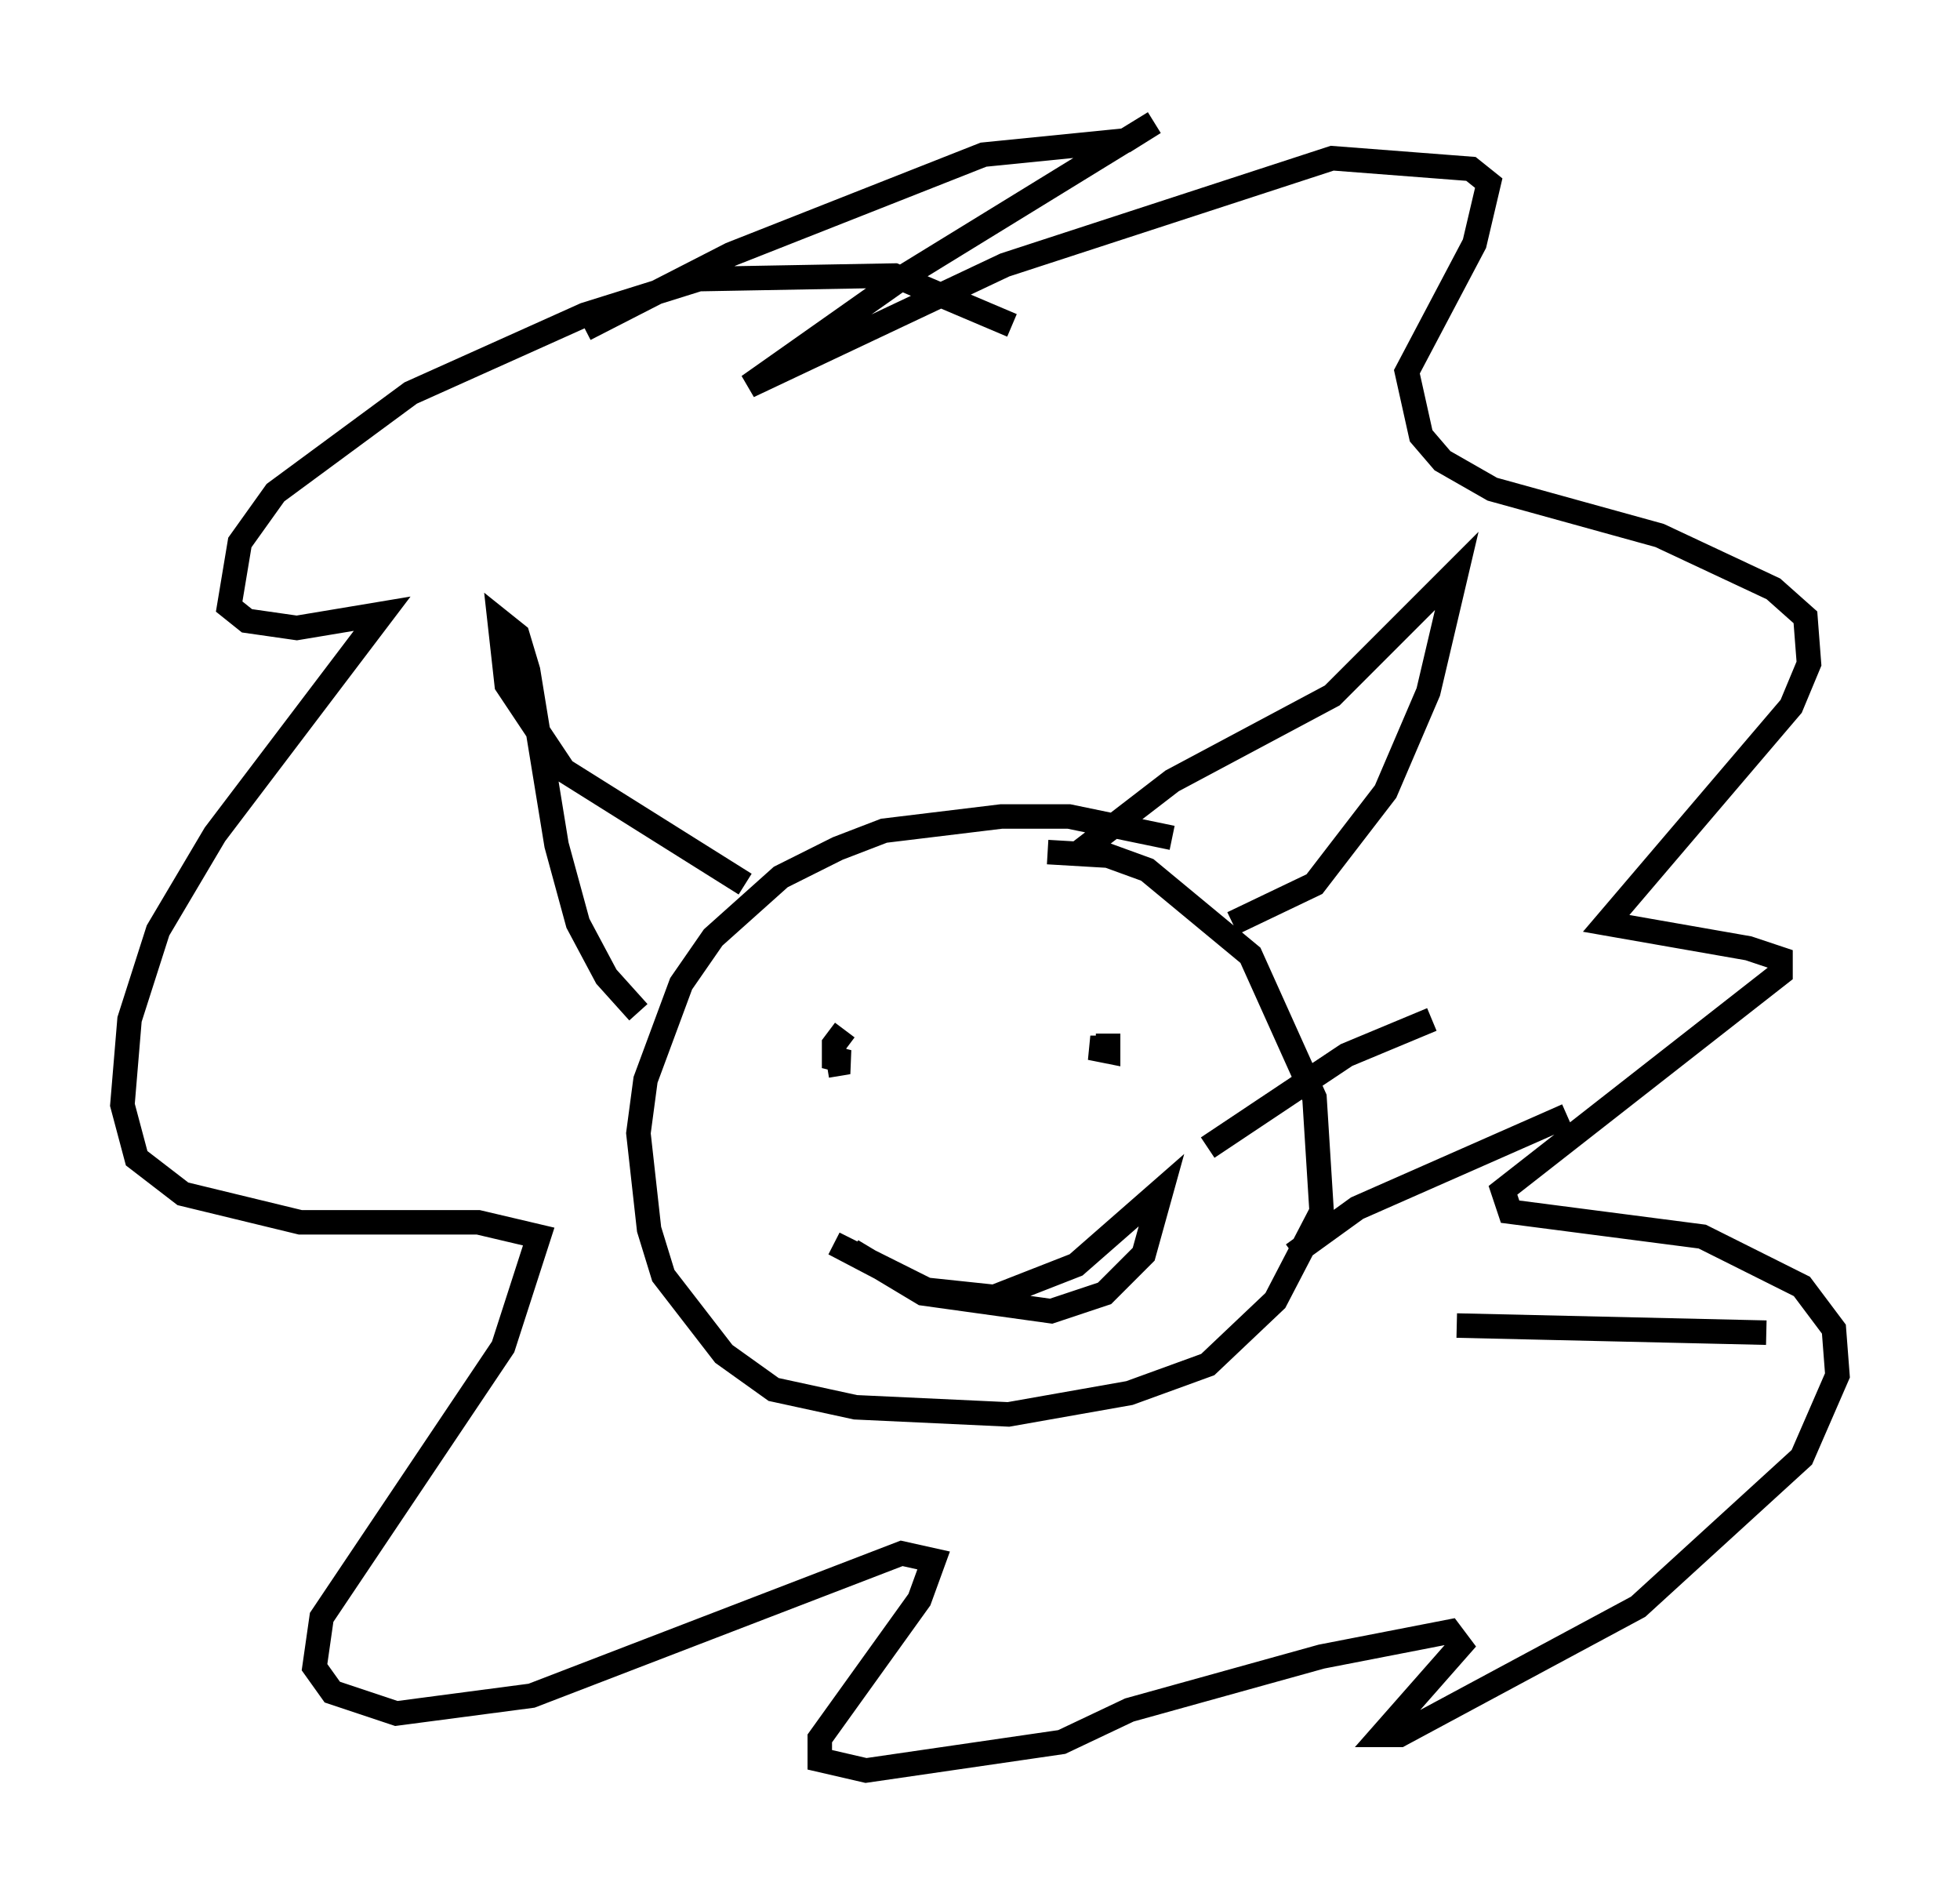 <?xml version="1.0" encoding="utf-8" ?>
<svg baseProfile="full" height="77.251" version="1.1" width="80.011" xmlns="http://www.w3.org/2000/svg" xmlns:ev="http://www.w3.org/2001/xml-events" xmlns:xlink="http://www.w3.org/1999/xlink"><defs /><rect fill="white" height="77.251" width="80.011" x="0" y="0" /><path d="M51.045, 36.374 m-3.196, -2.179 l-4.212, -0.872 -2.76, 0.0 l-4.793, 0.581 -1.888, 0.726 l-2.324, 1.162 -2.76, 2.469 l-1.307, 1.888 -1.453, 3.922 l-0.291, 2.179 0.436, 3.922 l0.581, 1.888 2.469, 3.196 l2.034, 1.453 3.341, 0.726 l6.246, 0.291 4.939, -0.872 l3.196, -1.162 2.76, -2.615 l1.888, -3.631 -0.291, -4.648 l-2.615, -5.81 -4.212, -3.486 l-1.598, -0.581 -2.469, -0.145 m2.324, 7.989 l-0.581, 0.0 0.726, 0.145 l0.0, -0.726 m-10.749, -0.145 l-0.436, 0.581 0.0, 0.581 l0.581, 0.145 -0.872, 0.145 m1.017, 7.553 l2.905, 1.743 5.229, 0.726 l2.179, -0.726 1.598, -1.598 l0.726, -2.615 -3.486, 3.05 l-3.341, 1.307 -2.76, -0.291 l-3.777, -1.888 3.05, 1.598 m6.972, -17.575 l3.777, -2.905 6.536, -3.486 l5.084, -5.084 -1.162, 4.939 l-1.743, 4.067 -2.905, 3.777 l-3.341, 1.598 m-19.899, -1.598 l-7.408, -4.648 -2.324, -3.486 l-0.291, -2.615 0.726, 0.581 l0.436, 1.453 1.162, 7.117 l0.872, 3.196 1.162, 2.179 l1.307, 1.453 m15.251, -28.033 l-4.793, -2.034 -7.989, 0.145 l-4.648, 1.453 -7.117, 3.196 l-5.52, 4.067 -1.453, 2.034 l-0.436, 2.615 0.726, 0.581 l2.034, 0.291 3.486, -0.581 l-6.827, 9.006 -2.324, 3.922 l-1.162, 3.631 -0.291, 3.486 l0.581, 2.179 1.888, 1.453 l4.793, 1.162 7.263, 0.0 l2.469, 0.581 -1.453, 4.503 l-7.408, 11.039 -0.291, 2.034 l0.726, 1.017 2.615, 0.872 l5.52, -0.726 15.106, -5.81 l1.307, 0.291 -0.581, 1.598 l-4.067, 5.665 0.0, 0.872 l1.888, 0.436 7.989, -1.162 l2.76, -1.307 7.844, -2.179 l5.229, -1.017 0.436, 0.581 l-3.196, 3.631 0.726, 0.0 l9.732, -5.229 6.682, -6.101 l1.453, -3.341 -0.145, -1.888 l-1.307, -1.743 -4.067, -2.034 l-7.844, -1.017 -0.291, -0.872 l11.33, -8.86 0.0, -0.581 l-1.307, -0.436 -5.81, -1.017 l7.553, -8.86 0.726, -1.743 l-0.145, -1.888 -1.307, -1.162 l-4.648, -2.179 -6.827, -1.888 l-2.034, -1.162 -0.872, -1.017 l-0.581, -2.615 2.76, -5.229 l0.581, -2.469 -0.726, -0.581 l-5.665, -0.436 -13.363, 4.358 l-10.458, 4.939 6.391, -4.503 l10.168, -6.246 -1.162, 0.726 l-5.81, 0.581 -10.313, 4.067 l-5.955, 3.05 m35.587, 40.67 l12.637, 0.291 m-22.804, -7.553 l5.665, -3.777 3.486, -1.453 m-5.665, 9.587 l2.615, -1.888 8.57, -3.777 " fill="none" stroke="black" stroke-width="1" /></svg>